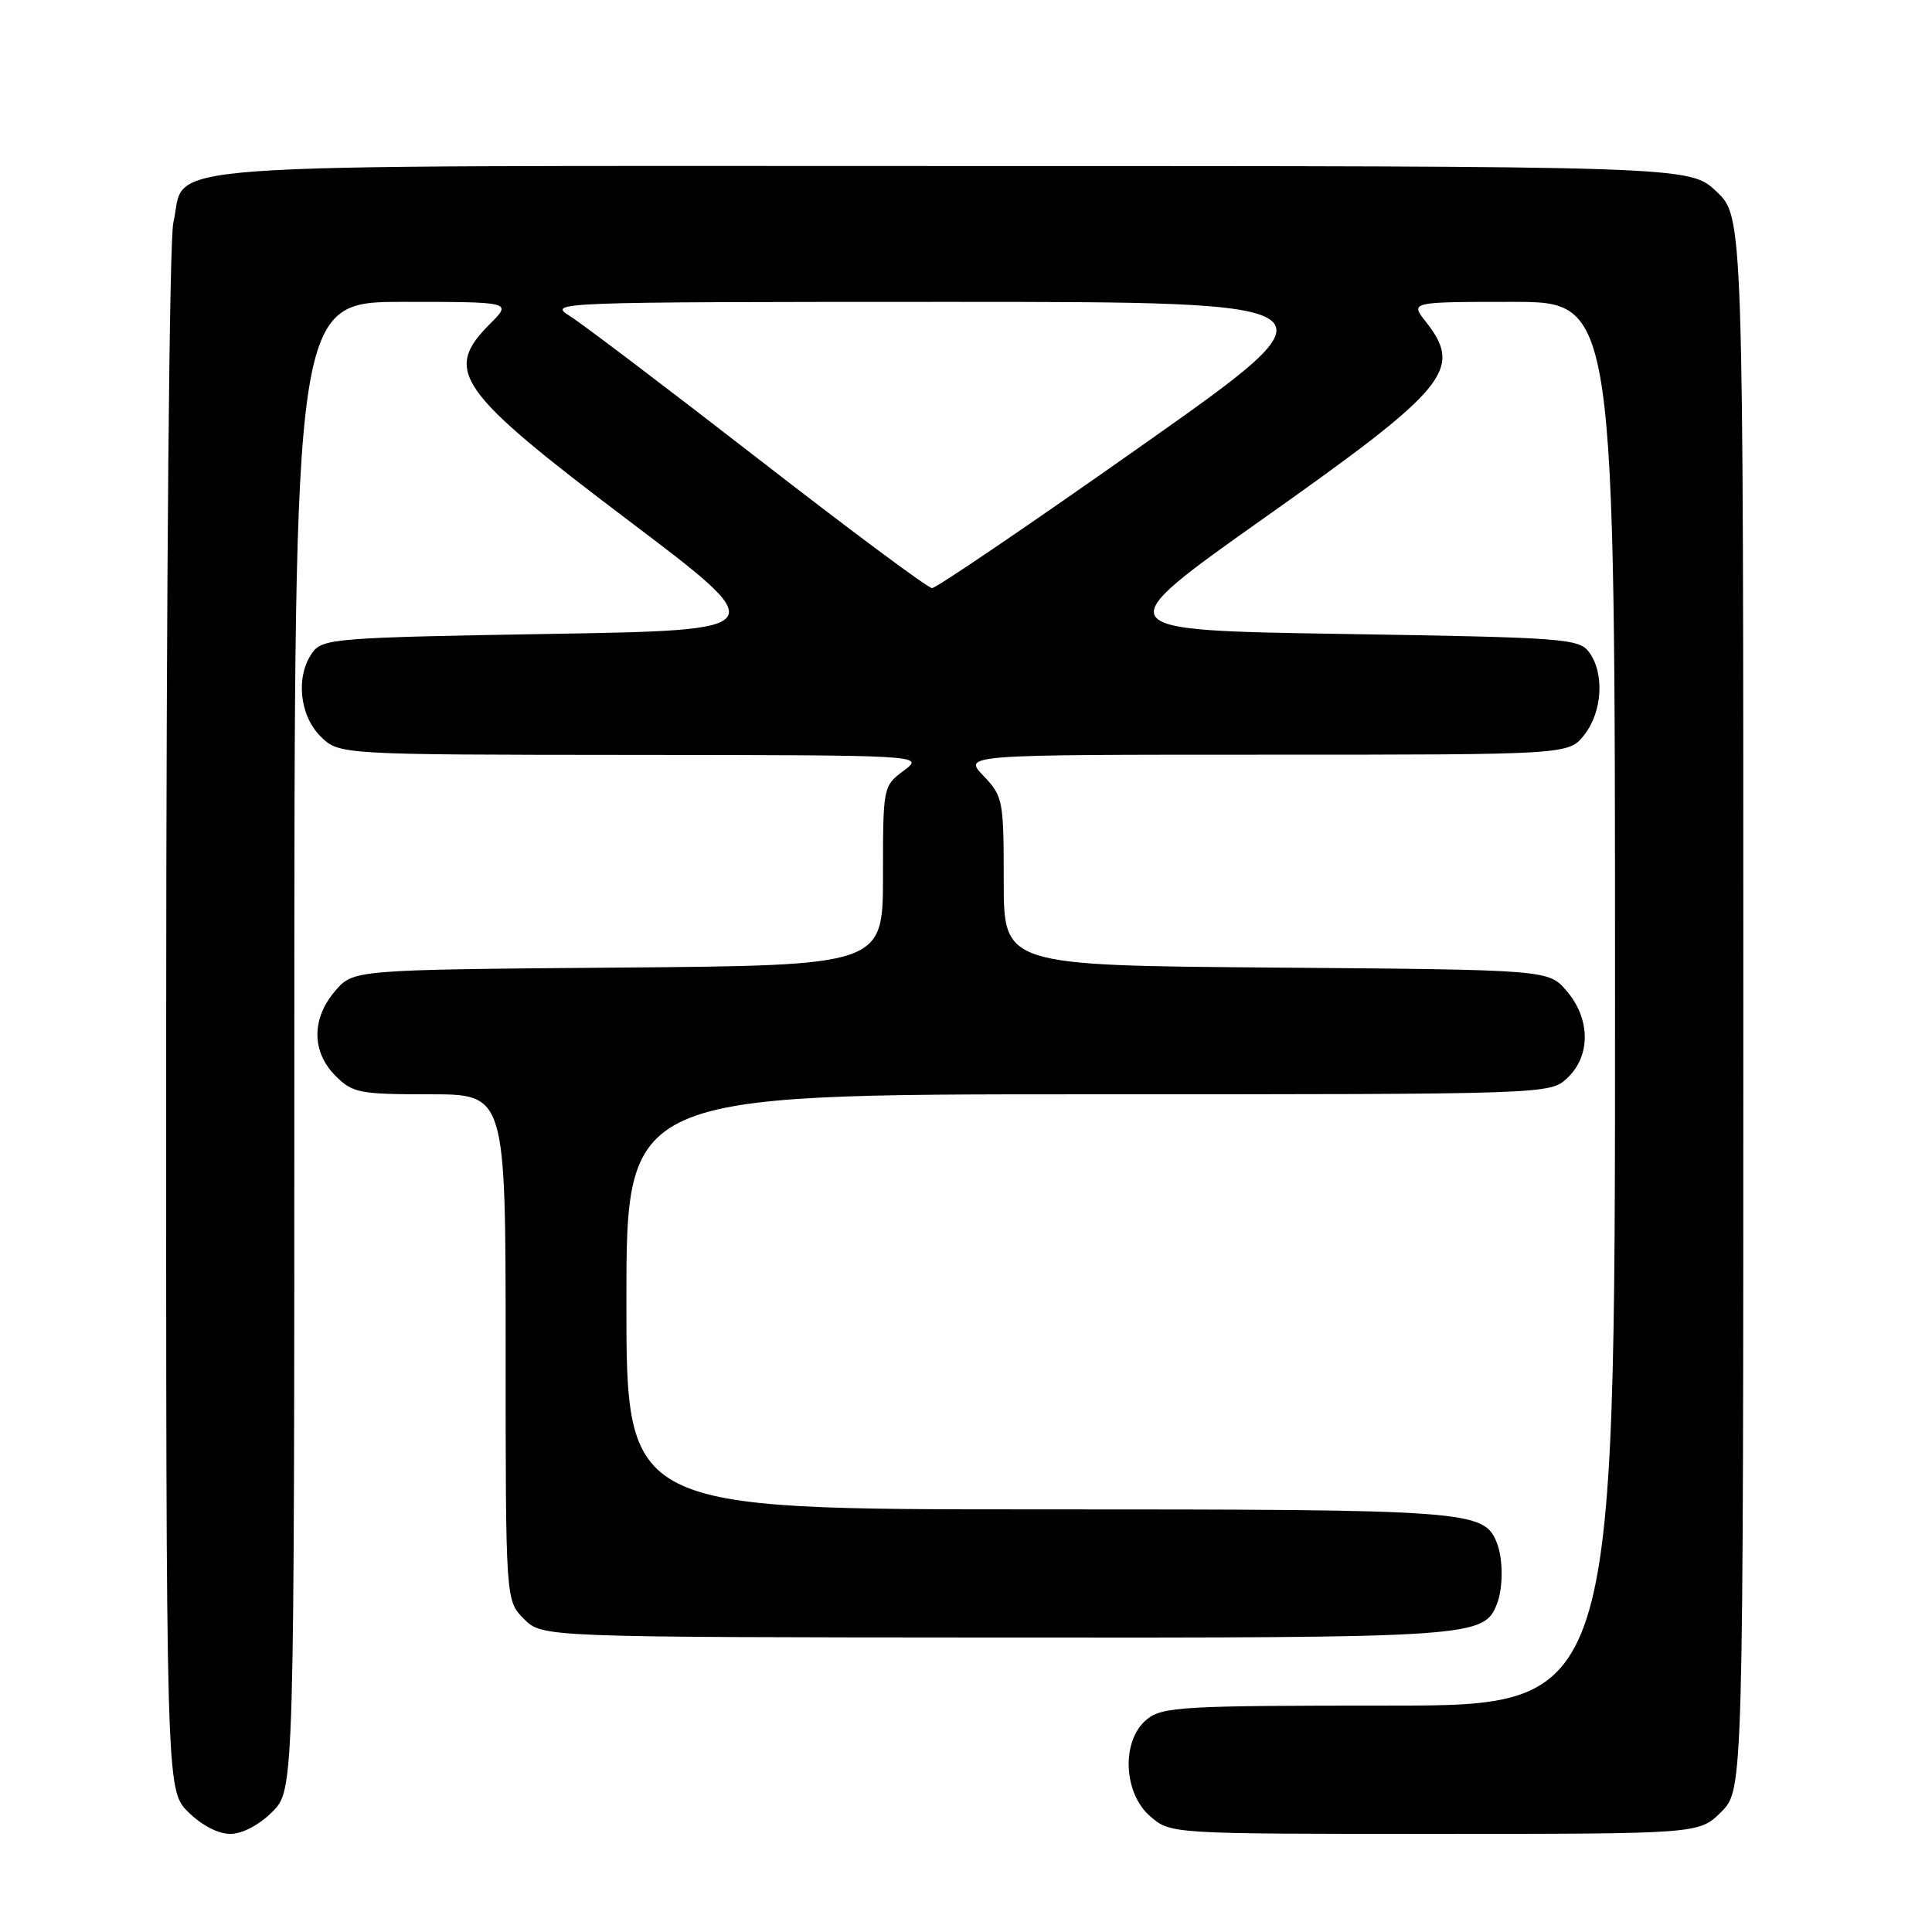 <?xml version="1.0" encoding="UTF-8" standalone="no"?>
<!DOCTYPE svg PUBLIC "-//W3C//DTD SVG 1.1//EN" "http://www.w3.org/Graphics/SVG/1.1/DTD/svg11.dtd" >
<svg xmlns="http://www.w3.org/2000/svg" xmlns:xlink="http://www.w3.org/1999/xlink" version="1.1" viewBox="0 0 256 256">
 <g >
 <path fill="currentColor"
d=" M 36.08 240.08 C 39.00 237.15 39.00 237.15 39.00 138.58 C 39.00 40.00 39.00 40.00 53.42 40.00 C 67.85 40.00 67.85 40.00 64.92 42.92 C 58.69 49.16 60.54 51.79 83.32 69.00 C 102.50 83.50 102.50 83.50 72.67 84.00 C 44.61 84.47 42.75 84.62 41.42 86.44 C 39.16 89.53 39.65 94.74 42.45 97.55 C 44.91 100.00 44.91 100.00 83.70 100.03 C 122.50 100.06 122.50 100.06 119.75 102.12 C 117.02 104.15 117.00 104.25 117.00 116.05 C 117.00 127.93 117.00 127.93 81.91 128.21 C 46.82 128.50 46.82 128.50 44.41 131.31 C 41.26 134.97 41.28 139.37 44.45 142.55 C 46.73 144.83 47.62 145.00 56.95 145.00 C 67.00 145.00 67.00 145.00 67.00 178.55 C 67.00 212.09 67.00 212.09 69.43 214.52 C 71.85 216.94 71.85 216.94 131.95 216.98 C 195.54 217.03 196.65 216.95 198.38 212.46 C 199.17 210.38 199.17 206.62 198.38 204.54 C 196.68 200.12 195.13 200.00 137.55 200.00 C 83.00 200.00 83.00 200.00 83.00 172.50 C 83.00 145.00 83.00 145.00 144.19 145.00 C 205.37 145.00 205.37 145.00 207.69 142.83 C 210.79 139.91 210.75 134.98 207.59 131.31 C 205.18 128.50 205.18 128.50 169.09 128.21 C 133.00 127.93 133.00 127.93 133.00 116.77 C 133.00 106.02 132.90 105.51 130.31 102.80 C 127.63 100.00 127.63 100.00 167.74 100.00 C 207.85 100.00 207.85 100.00 209.93 97.37 C 212.32 94.32 212.63 89.24 210.58 86.44 C 209.24 84.61 207.38 84.47 177.84 84.00 C 146.51 83.50 146.51 83.50 167.70 68.50 C 191.89 51.39 193.89 48.94 188.93 42.63 C 186.85 40.00 186.85 40.00 200.43 40.00 C 214.00 40.00 214.00 40.00 214.00 133.00 C 214.00 226.00 214.00 226.00 184.11 226.00 C 156.70 226.00 154.04 226.15 151.97 227.82 C 148.56 230.58 148.81 237.58 152.42 240.68 C 155.11 243.00 155.11 243.00 190.13 243.00 C 225.15 243.00 225.15 243.00 228.08 240.08 C 231.00 237.15 231.00 237.15 231.00 132.95 C 231.00 28.74 231.00 28.74 227.43 25.37 C 223.86 22.00 223.86 22.00 126.04 22.00 C 16.15 22.00 24.86 21.37 22.97 29.50 C 22.44 31.81 22.04 76.44 22.02 135.33 C 22.00 237.15 22.00 237.15 24.92 240.08 C 26.69 241.84 28.90 243.00 30.50 243.00 C 32.10 243.00 34.31 241.84 36.08 240.08 Z  M 100.50 60.82 C 88.40 51.43 77.15 42.90 75.50 41.87 C 72.55 40.04 73.38 40.01 125.40 40.00 C 178.30 40.00 178.30 40.00 151.40 58.97 C 136.61 69.40 124.05 77.93 123.50 77.93 C 122.95 77.92 112.60 70.22 100.50 60.82 Z "/>
</g>
</svg>
